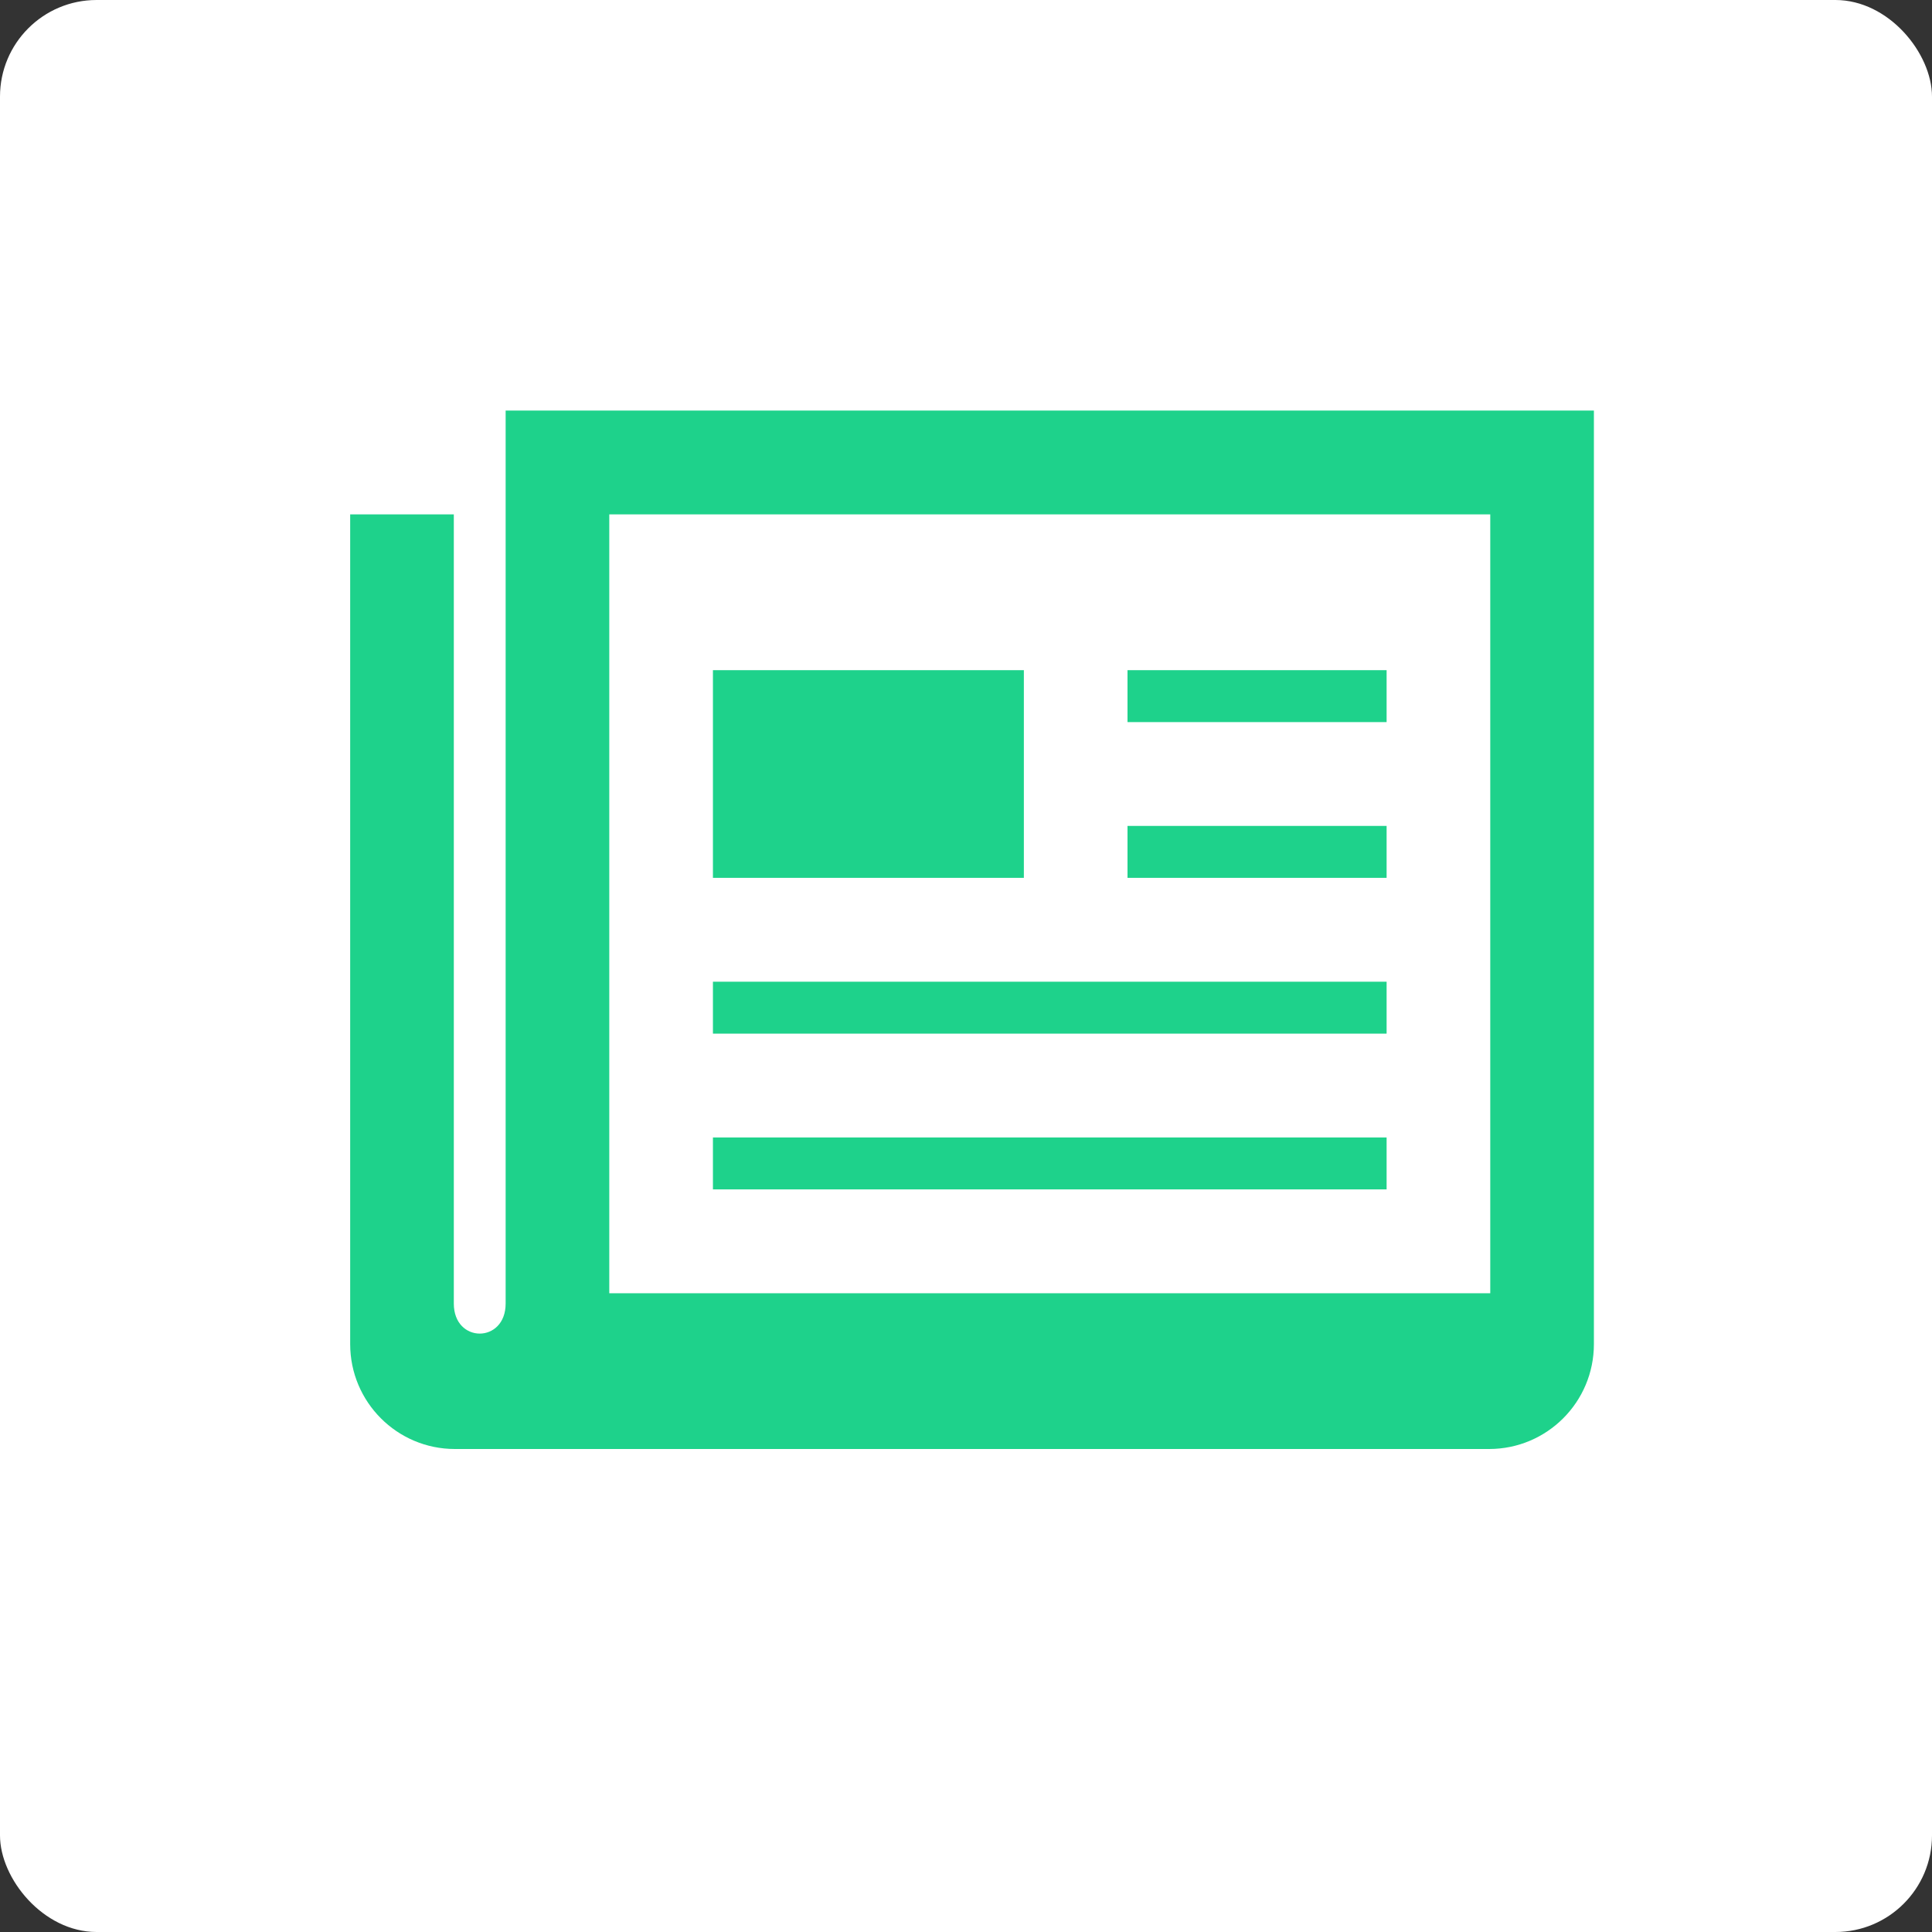 <?xml version="1.0" encoding="UTF-8" standalone="no"?>
<svg width="160px" height="160px" viewBox="0 0 160 160" version="1.1" xmlns="http://www.w3.org/2000/svg" xmlns:xlink="http://www.w3.org/1999/xlink">
    <rect x="0" y="0" width="160" height="160" fill="#333333" stroke="none"/>
    <!-- Generator: Sketch 49.1 (51147) - http://www.bohemiancoding.com/sketch -->
    <title>news</title>
    <desc>Created with Sketch.</desc>
    <defs></defs>
    <g id="Page-1" stroke="none" stroke-width="1" fill="none" fill-rule="evenodd">
        <g id="Desktop-HD-Copy-2" transform="translate(-250, -3919)">
            <g id="Group-5" transform="translate(0, 3782)">
                <g id="news" transform="translate(250, 137)">
                    <rect id="Rectangle-4" fill="#FFFFFF" x="0" y="0" width="160" height="160" rx="8"></rect>
                    <g id="iconmonstr-newspaper-13" transform="translate(29, 34)" fill="#1ED28B" fill-rule="nonzero">
                        <path d="M30.042,60.2 L85.833,60.2 L85.833,64.5 L30.042,64.5 L30.042,60.2 Z M85.833,47.3 L30.042,47.3 L30.042,51.6 L85.833,51.6 L85.833,47.3 Z M85.833,21.5 L64.375,21.5 L64.375,25.8 L85.833,25.8 L85.833,21.5 Z M85.833,34.4 L64.375,34.4 L64.375,38.7 L85.833,38.7 L85.833,34.4 Z M12.875,0 L12.875,73.956 C12.875,77.271 8.583,77.271 8.583,73.956 L8.583,8.6 L0,8.6 L0,77.314 C0,82.109 3.884,86 8.669,86 L94.322,86 C99.116,86 103,82.113 103,77.314 L103,0 L12.875,1.52766688e-14 Z M94.417,73.1 L21.458,73.1 L21.458,8.6 L94.417,8.6 L94.417,73.1 Z M55.792,21.5 L30.042,21.5 L30.042,38.7 L55.792,38.7 L55.792,21.5 Z" id="Shape"></path>
                    </g>
                </g>
            </g>
        </g>
    </g>
</svg>
